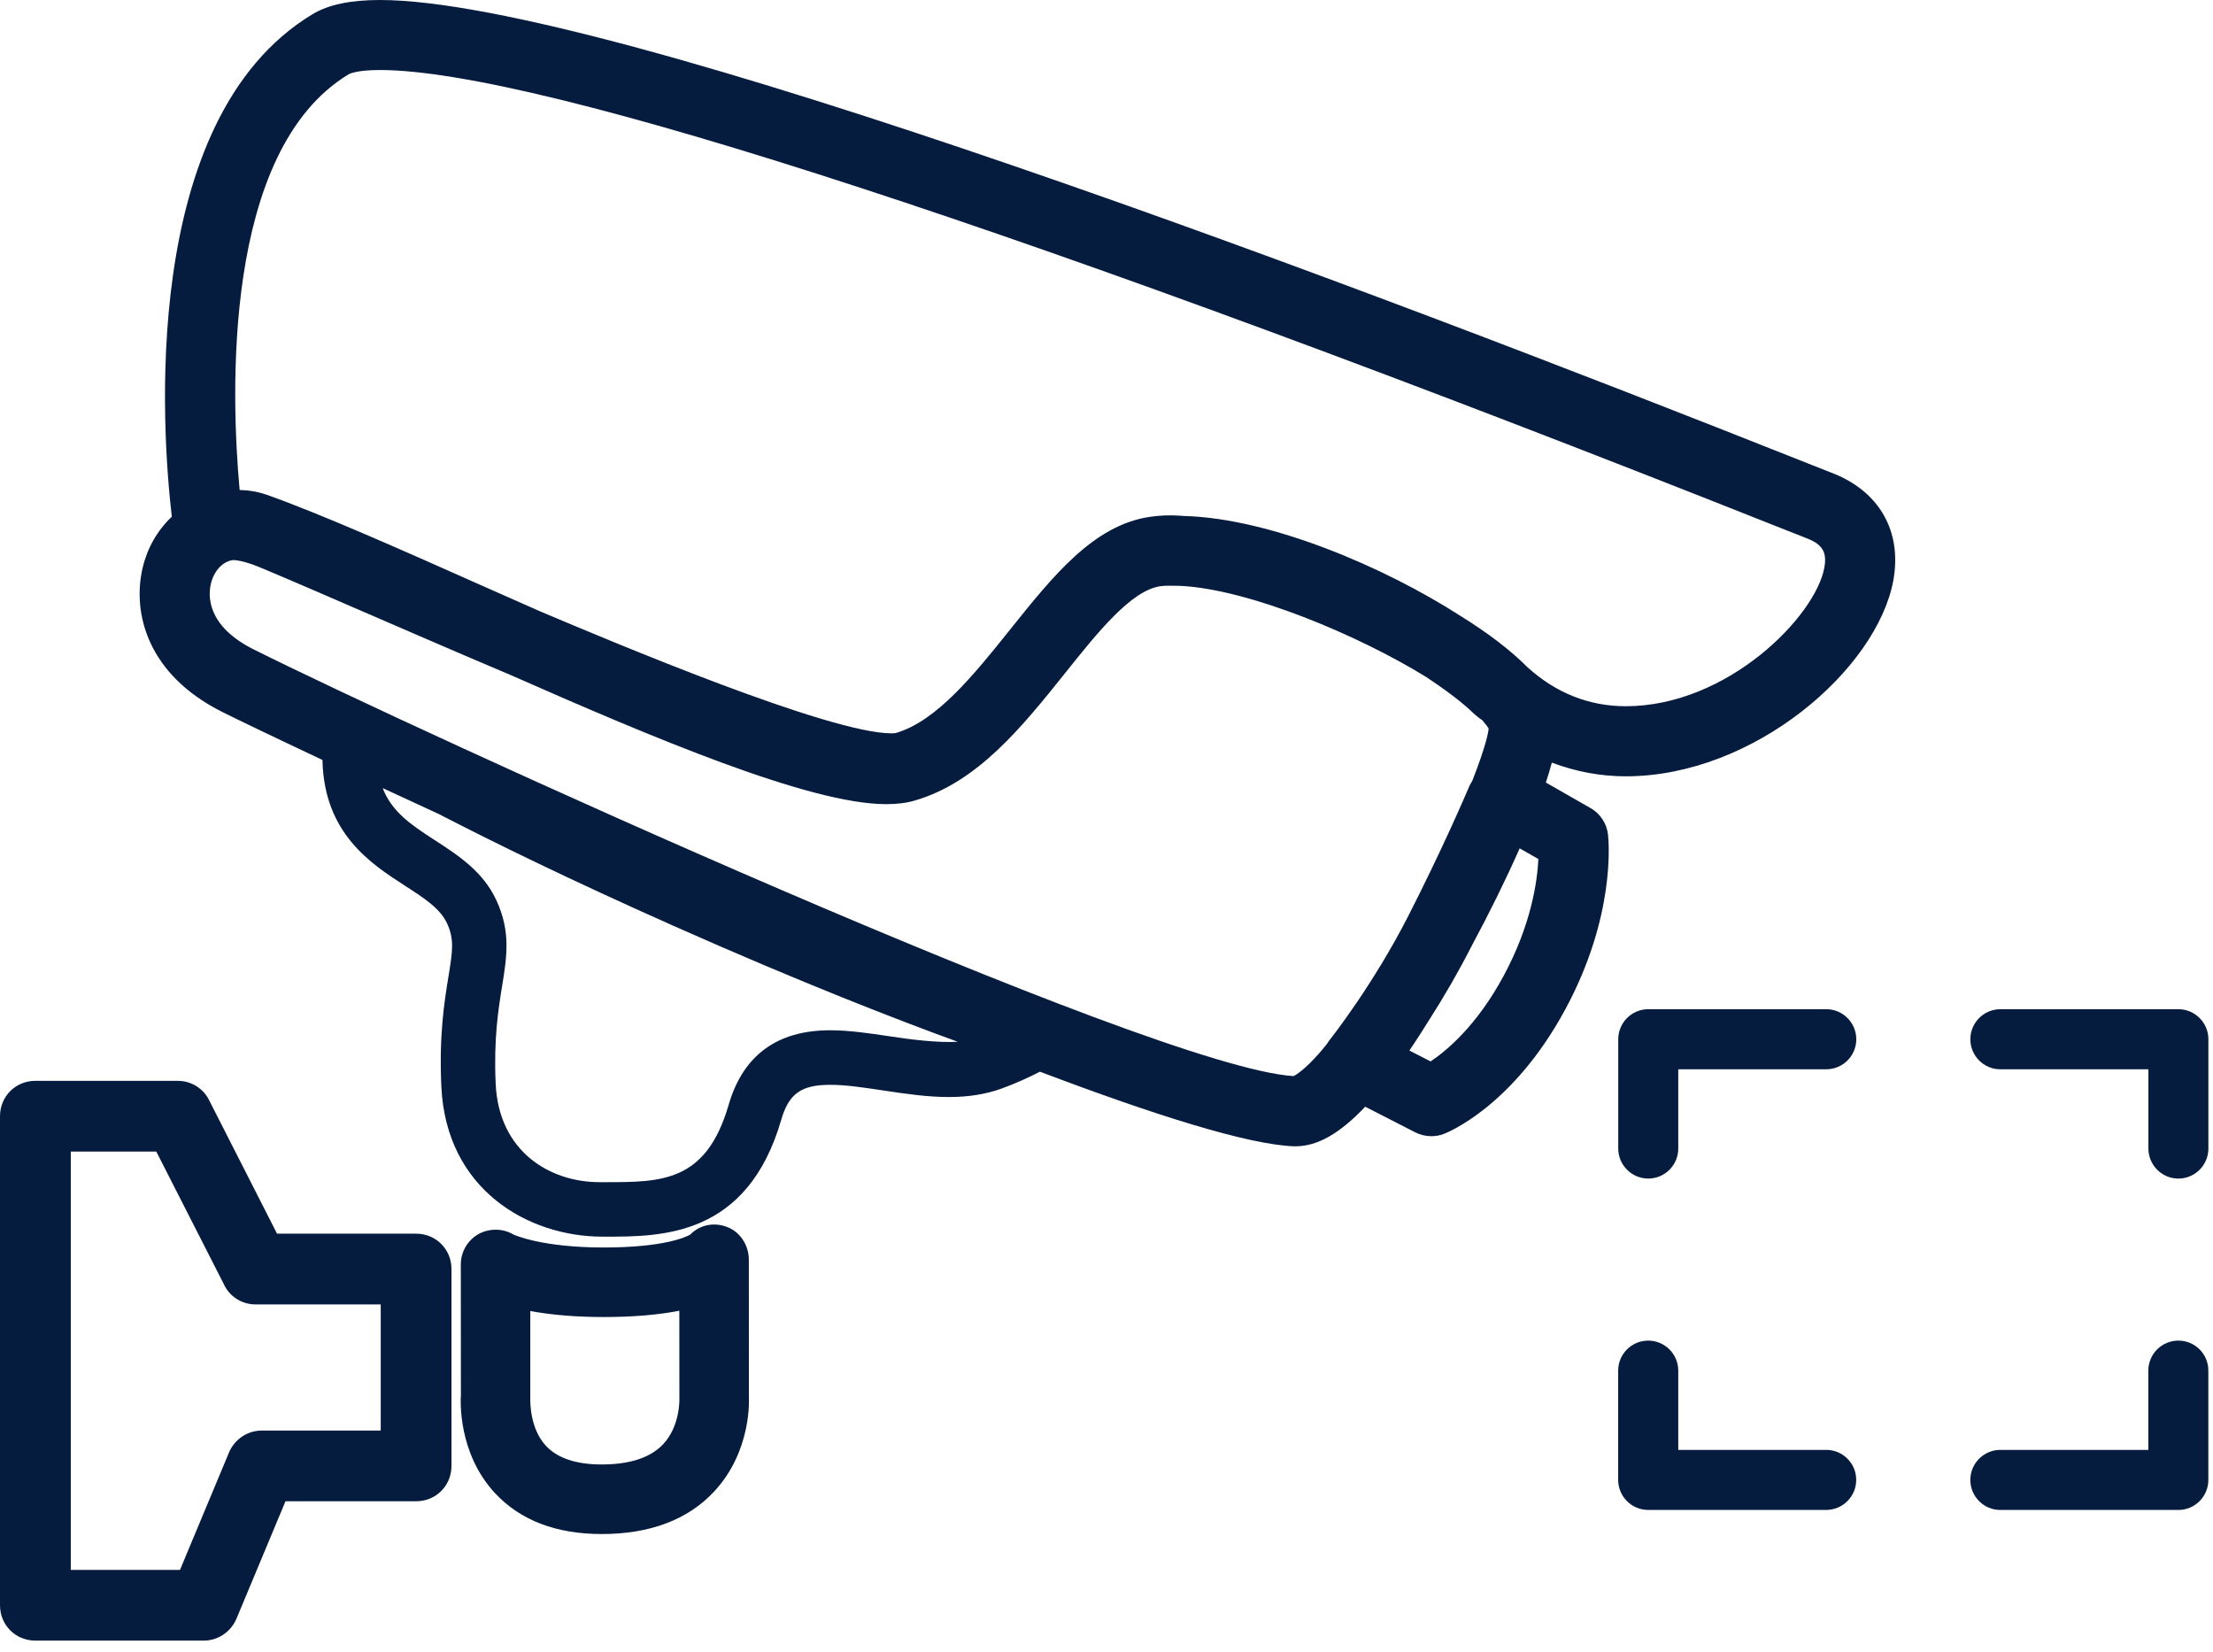 <?xml version="1.0" encoding="utf-8"?>
<!-- Generator: Adobe Illustrator 16.0.0, SVG Export Plug-In . SVG Version: 6.00 Build 0)  -->
<!DOCTYPE svg PUBLIC "-//W3C//DTD SVG 1.1//EN" "http://www.w3.org/Graphics/SVG/1.1/DTD/svg11.dtd">
<svg version="1.1" id="Layer_1" xmlns="http://www.w3.org/2000/svg" xmlns:xlink="http://www.w3.org/1999/xlink" x="0px" y="0px"
	 width="80.167px" height="59.833px" viewBox="0 0 80.167 59.833" enable-background="new 0 0 80.167 59.833" xml:space="preserve">
<g>
	<path fill="#061C3E" d="M27.127,45.636c0-0.546-0.326-1.029-0.803-1.199c-0.469-0.178-0.986-0.066-1.321,0.282
		c-0.143,0.082-0.934,0.466-3.129,0.466c-2.298,0-3.276-0.472-3.279-0.472c-0.378-0.225-0.874-0.23-1.267-0.011
		c-0.392,0.225-0.635,0.644-0.635,1.095l0.003,4.727c-0.015,0.212-0.107,2.116,1.24,3.563c0.913,0.979,2.211,1.477,3.859,1.477
		c1.746,0,3.113-0.514,4.064-1.528c1.396-1.486,1.271-3.421,1.27-3.421L27.127,45.636z M21.794,53.044
		c-0.915,0-1.591-0.225-2.009-0.666c-0.578-0.615-0.581-1.555-0.575-1.764v-3.127c0.785,0.144,1.677,0.217,2.663,0.217
		c1.055,0,1.971-0.078,2.736-0.229l0.002,3.199c0.001,0.04,0.021,0.987-0.587,1.635C23.566,52.797,22.817,53.044,21.794,53.044z"/>
	<path fill="#061C3E" d="M66.34,17.12l-1.064-0.42C49.583,10.463,22.024,0,13.764,0c-1.07,0-1.869,0.168-2.443,0.515
		c-6.328,3.815-5.441,15.251-5.097,18.2c-0.525,0.498-0.887,1.132-1.056,1.847c-0.386,1.638,0.17,3.871,2.89,5.229
		c0.512,0.256,1.811,0.882,3.624,1.735c0,0.015-0.001,0.03,0,0.045c0.074,2.626,1.754,3.713,2.982,4.507
		c0.685,0.442,1.278,0.822,1.529,1.364c0.271,0.584,0.202,1.009,0.05,1.946c-0.145,0.89-0.342,2.109-0.255,3.968
		c0.172,3.736,3.147,5.437,5.837,5.437h0.105c2.047,0,5.14,0,6.369-4.228c0.275-0.951,0.724-1.272,1.776-1.272
		c0.566,0,1.214,0.098,1.901,0.201l0.083,0.013c0.753,0.112,1.531,0.228,2.309,0.228c0.717,0,1.34-0.1,1.909-0.304
		c0.523-0.191,0.978-0.399,1.396-0.613c4.13,1.565,7.537,2.643,9.204,2.702h0.051c0.794,0,1.603-0.458,2.527-1.434l1.818,0.931
		c0.325,0.165,0.724,0.178,1.033,0.053c0.101-0.038,2.485-0.97,4.396-4.508c1.812-3.351,1.581-6.038,1.548-6.336
		c-0.046-0.4-0.283-0.759-0.633-0.957l-1.618-0.925c0.084-0.253,0.157-0.494,0.217-0.721c0.875,0.33,1.773,0.496,2.679,0.496
		c4.645,0,9.1-3.88,9.691-7.094C68.912,19.238,68.071,17.777,66.34,17.12z M15.886,29.48c1.975,1.02,4.766,2.389,8.479,4.04
		c4.711,2.095,8.25,3.458,10.33,4.214c-0.739,0.041-1.714-0.084-2.428-0.193l-0.069-0.01c-0.707-0.105-1.438-0.214-2.126-0.214
		c-1.918,0-3.155,0.907-3.675,2.697c-0.813,2.805-2.427,2.805-4.469,2.805h-0.21c-1.79,0-3.646-1.099-3.761-3.554
		c-0.076-1.645,0.096-2.705,0.234-3.56c0.17-1.05,0.317-1.958-0.209-3.096c-0.487-1.049-1.379-1.627-2.247-2.188
		c-0.853-0.55-1.545-1.025-1.872-1.876C14.504,28.843,15.175,29.154,15.886,29.48z M58.894,25.58c-1.334,0-2.541-0.484-3.568-1.42
		c-0.607-0.611-1.431-1.24-2.439-1.863c-2.7-1.736-6.844-3.525-10.001-3.608L42.77,18.68c-0.42-0.031-0.789-0.008-1.125,0.042
		c-2.031,0.304-3.491,2.128-5.064,4.095c-1.301,1.623-2.646,3.3-4.128,3.733c-0.001,0.001-0.046,0.012-0.158,0.012
		c-2.271,0-10.134-3.323-12.71-4.41l-2.244-0.993c-2.67-1.189-5.696-2.536-7.672-3.236c-0.312-0.109-0.645-0.168-0.988-0.176
		C8.371,14.359,8.039,5.461,12.633,2.689c0.011-0.006,0.261-0.153,1.131-0.153c5.795,0,23.757,5.869,50.576,16.523l1.093,0.431
		c0.587,0.224,0.757,0.505,0.654,1.074C65.765,22.326,62.582,25.58,58.894,25.58z M9.191,23.523
		c-1.705-0.854-1.653-1.946-1.552-2.377c0.112-0.475,0.435-0.817,0.81-0.861c0.25,0.013,0.573,0.101,0.961,0.262
		c1.114,0.466,2.513,1.072,4.071,1.748c1.578,0.684,3.297,1.428,5.029,2.16c5.124,2.26,10.822,4.672,13.589,4.672
		c0.402,0,0.745-0.043,1.047-0.133c2.276-0.665,3.883-2.672,5.439-4.615c1.172-1.468,2.384-2.985,3.44-3.145
		c0.103-0.016,0.215-0.019,0.331-0.019l0.403,0.005c2.501,0.125,6.449,1.791,8.88,3.286c0.777,0.513,1.348,0.95,1.747,1.336
		c0.077,0.074,0.16,0.137,0.243,0.199l0.057,0.033c0.131,0.151,0.203,0.25,0.241,0.316c-0.015,0.157-0.105,0.648-0.592,1.89
		l-0.093,0.163c-0.224,0.525-1.046,2.421-2.227,4.735c-1.246,2.44-2.705,4.31-2.877,4.528L48.07,37.81
		c-0.098,0.122-0.197,0.244-0.292,0.351c-0.524,0.59-0.822,0.77-0.918,0.816C41.732,38.67,14.962,26.409,9.191,23.523z
		 M51.077,38.021c0.209-0.307,0.439-0.666,0.671-1.039c0.568-0.886,1.082-1.776,1.541-2.676c0.659-1.224,1.262-2.449,1.762-3.578
		l0.677,0.386c-0.038,0.811-0.259,2.383-1.262,4.239c-0.967,1.79-2.047,2.695-2.642,3.092l-0.769-0.394
		C51.063,38.042,51.07,38.031,51.077,38.021z"/>
	<path fill="#061C3E" d="M66.156,36.554h-6.447c-0.6,0-1.087,0.489-1.087,1.089v3.958c0,0.6,0.488,1.087,1.087,1.087
		c0.599,0,1.087-0.488,1.087-1.087V38.73h5.361c0.6,0,1.088-0.488,1.088-1.087C67.245,37.042,66.756,36.554,66.156,36.554z"/>
	<path fill="#061C3E" d="M78.912,36.554h-6.447c-0.6,0-1.088,0.489-1.088,1.089c0,0.6,0.488,1.088,1.088,1.088h5.362v2.87
		c0,0.6,0.488,1.088,1.087,1.088c0.599,0,1.086-0.489,1.086-1.088v-3.958C80,37.042,79.512,36.554,78.912,36.554z"/>
	<path fill="#061C3E" d="M78.912,48.558c-0.6,0-1.088,0.487-1.088,1.087v2.871h-5.361c-0.599,0-1.087,0.489-1.087,1.088
		c0,0.6,0.488,1.088,1.087,1.088h6.448c0.6,0,1.087-0.488,1.087-1.088v-3.952c0.002-0.292-0.109-0.568-0.315-0.775
		C79.478,48.671,79.204,48.558,78.912,48.558z"/>
	<path fill="#061C3E" d="M66.156,52.516h-5.36v-2.87c0-0.6-0.489-1.088-1.089-1.088s-1.088,0.488-1.088,1.088v3.956
		c0,0.601,0.488,1.089,1.088,1.089h6.446c0.601,0,1.089-0.489,1.089-1.087c0.001-0.289-0.111-0.562-0.316-0.767
		C66.721,52.629,66.447,52.516,66.156,52.516z"/>
	<path fill="#061C3E" d="M15.074,44.685h-5.038l-2.44-4.794c-0.203-0.451-0.656-0.742-1.154-0.742h-5.16
		C0.563,39.148,0,39.711,0,40.431v17.712c0,0.719,0.563,1.281,1.281,1.281h6.098c0.509,0,0.971-0.303,1.182-0.781l1.781-4.266h4.732
		c0.719,0,1.281-0.563,1.281-1.281v-7.131C16.355,45.248,15.792,44.685,15.074,44.685z M13.792,47.247v4.569H9.482
		c-0.508,0-0.97,0.302-1.181,0.781L6.52,56.864H2.564V41.711h3.098l2.439,4.787c0.2,0.455,0.653,0.749,1.156,0.749H13.792z"/>
</g>
</svg>
